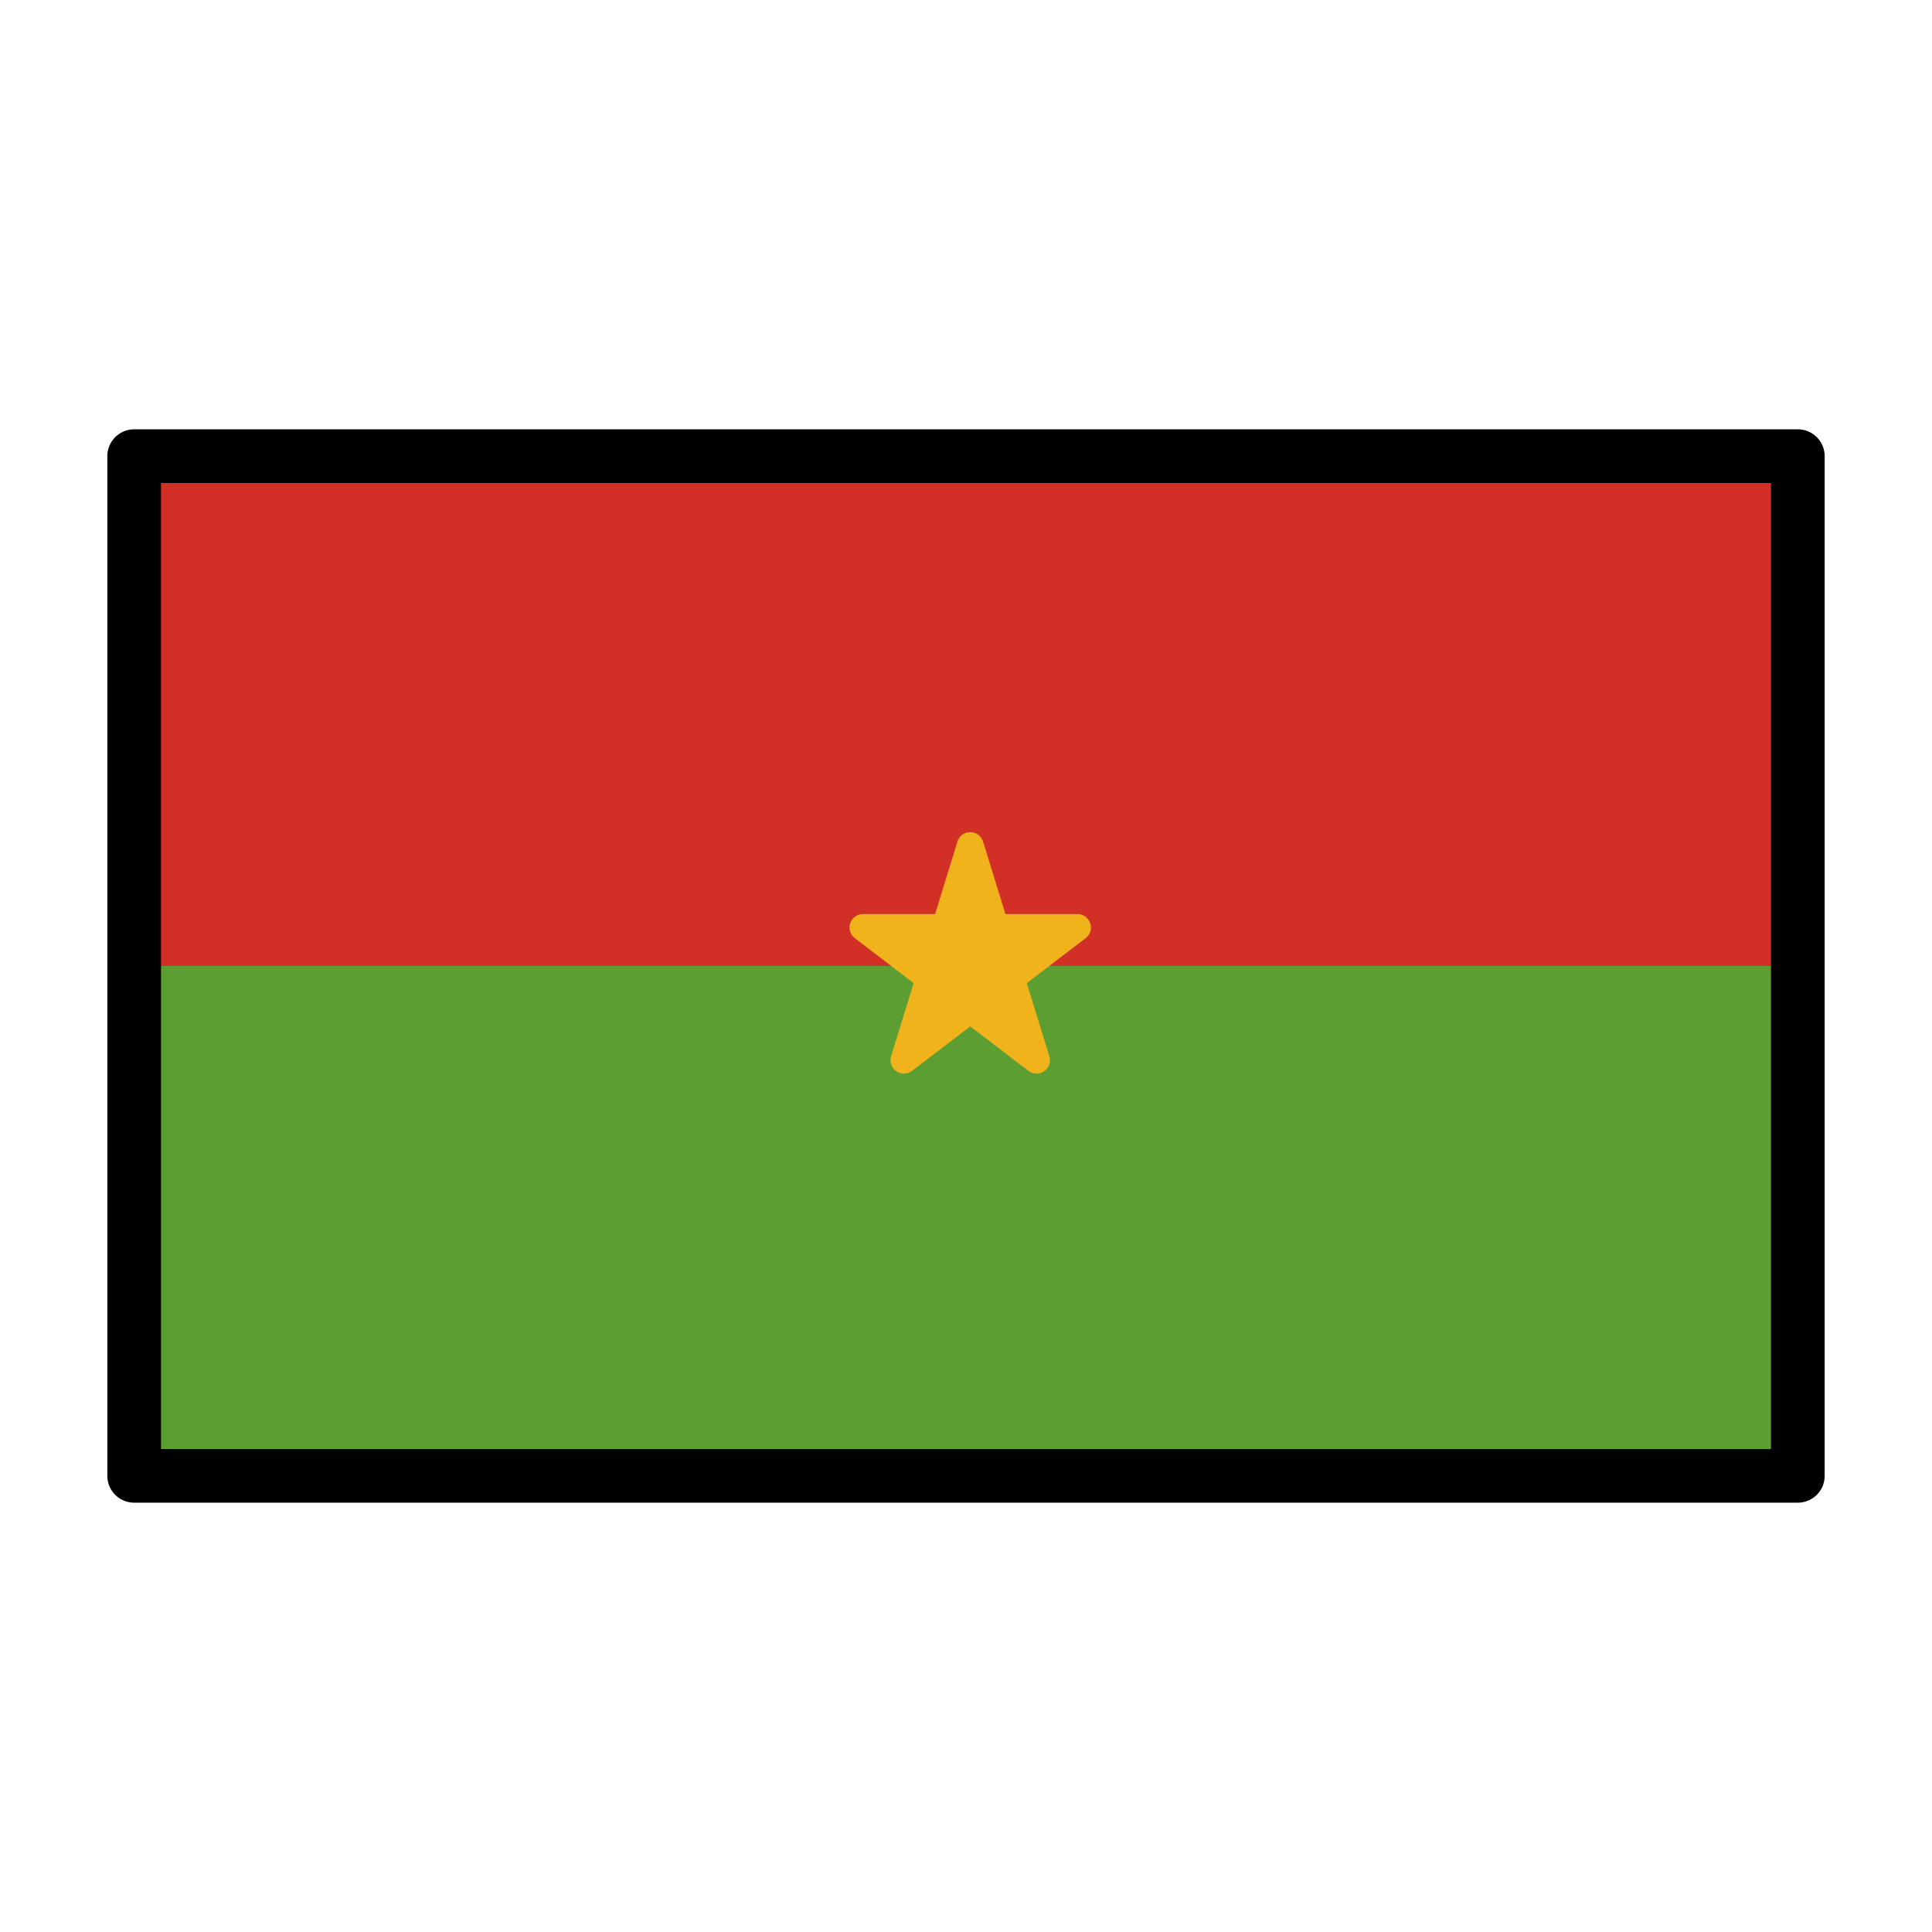 <?xml version="1.0" encoding="UTF-8" standalone="no"?>
<svg
   id="emoji"
   viewBox="0 0 72 72"
   version="1.1"
   sodipodi:docname="Burkina Faso.svg"
   inkscape:version="1.2 (dc2aeda, 2022-05-15)"
   xmlns:inkscape="http://www.inkscape.org/namespaces/inkscape"
   xmlns:sodipodi="http://sodipodi.sourceforge.net/DTD/sodipodi-0.dtd"
   xmlns="http://www.w3.org/2000/svg"
   xmlns:svg="http://www.w3.org/2000/svg">
  <defs
     id="defs87065" />
  <sodipodi:namedview
     id="namedview87063"
     pagecolor="#ffffff"
     bordercolor="#000000"
     borderopacity="0.25"
     inkscape:showpageshadow="2"
     inkscape:pageopacity="0.0"
     inkscape:pagecheckerboard="0"
     inkscape:deskcolor="#d1d1d1"
     showgrid="false"
     inkscape:zoom="3.2777778"
     inkscape:cx="-62.084745"
     inkscape:cy="36"
     inkscape:window-width="1309"
     inkscape:window-height="456"
     inkscape:window-x="0"
     inkscape:window-y="25"
     inkscape:window-maximized="0"
     inkscape:current-layer="emoji" />
  <path
     id="path87251"
     style="fill:#5c9e31"
     d="M 5,17 H 67 V 55 H 5 Z" />
  <path
     id="path87254"
     style="fill:#d22f27"
     d="M 5,17 H 67 V 36 H 5 Z" />
  <path
     style="color:#000000;fill:#f1b31c;stroke-linecap:round;stroke-linejoin:round"
     d="M 38.632,39.509 32.16,34.564 h 8 l -6.472,4.945 2.472,-8 z"
     id="path87248" />
  <path
     style="color:#000000;fill:#f1b31c;stroke-linecap:round;stroke-linejoin:round"
     d="m 36.16,31.01 a 0.5,0.5 0 0 0 -0.479,0.352 l -0.834,2.703 h -2.688 a 0.5,0.5 0 0 0 -0.305,0.896 l 2.195,1.678 -0.84,2.723 a 0.5,0.5 0 0 0 0.781,0.545 l 2.168,-1.656 2.168,1.656 a 0.5,0.5 0 0 0 0.781,-0.545 l -0.842,-2.723 2.195,-1.678 a 0.5,0.5 0 0 0 -0.303,-0.896 h -2.688 l -0.834,-2.703 a 0.5,0.5 0 0 0 -0.479,-0.352 z m 0,2.195 0.266,0.859 h -0.531 z m -2.521,1.859 h 0.898 l -0.17,0.557 z m 1.947,0 h 1.148 l 0.373,1.203 -0.947,0.723 -0.947,-0.723 z m 2.197,0 h 0.896 l -0.727,0.555 z m -2.885,2.221 0.438,0.336 -0.707,0.539 z m 2.523,0 0.27,0.877 -0.707,-0.543 z"
     id="path87245" />
  <path
     style="color:#000000;fill:#000000;stroke-linecap:round;stroke-linejoin:round;-inkscape-stroke:none"
     d="m 5,16 a 1,1 0 0 0 -1,1 v 38 a 1,1 0 0 0 1,1 h 62 a 1,1 0 0 0 1,-1 V 17 a 1,1 0 0 0 -1,-1 z m 1,2 H 66 V 54 H 6 Z"
     id="path87242" />
</svg>
